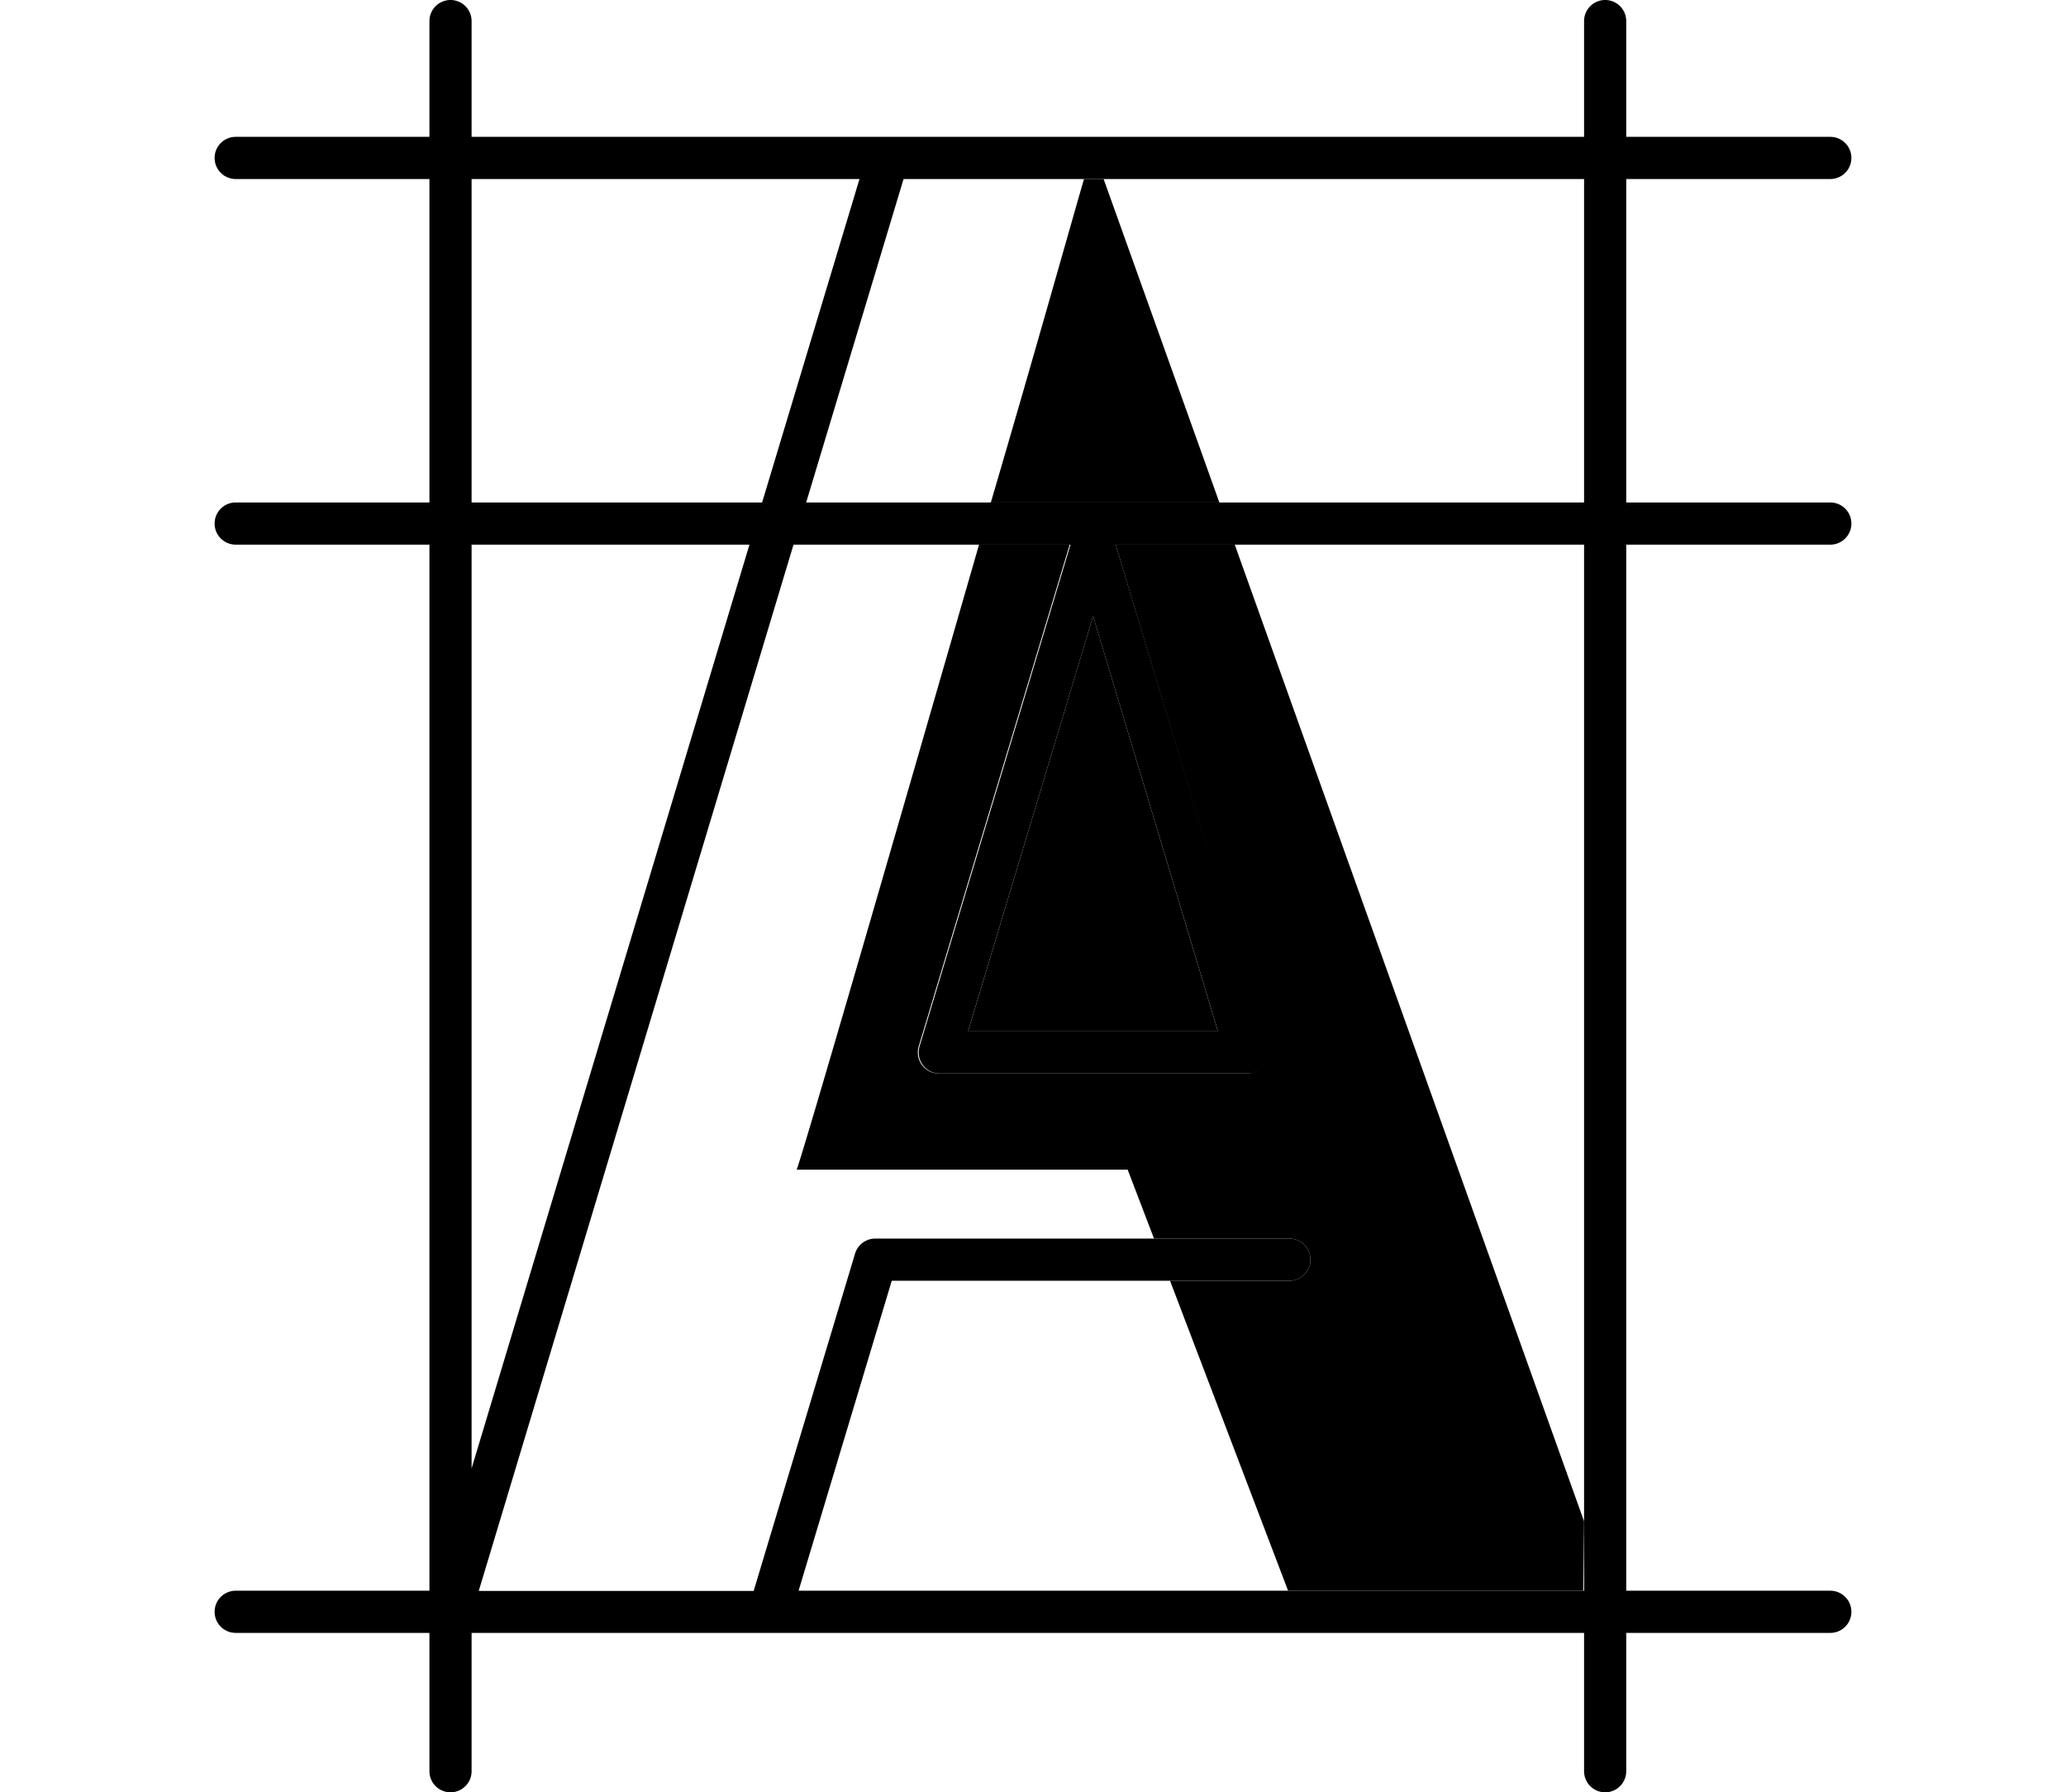 <svg id="Layer_1" data-name="Layer 1" xmlns="http://www.w3.org/2000/svg" viewBox="0 0 98 85"><defs><style></style></defs><title>JS_Ico_7-2</title><path class="cls-1" d="M86.82,25.83a1,1,0,0,0,0-2H77.14V8.49h9.68a1,1,0,0,0,0-2H77.14V1a1,1,0,0,0-2,0V6.49H22.37V1a1,1,0,0,0-2,0V6.49H11.18a1,1,0,0,0,0,2h9.19V23.83H11.18a1,1,0,1,0,0,2h9.19V75.44H11.18a1,1,0,0,0,0,2h9.19V84a1,1,0,0,0,2,0V77.44H75.14V84a1,1,0,0,0,2,0V77.44h9.68a1,1,0,0,0,0-2H77.14V25.83Zm-11.68-2H38.24L42.86,8.49H75.14ZM22.37,8.49h18.4L36.15,23.83H22.37ZM35.55,25.83,22.37,69.64V25.83ZM75.14,75.44H37.88l4.42-14.7H61.16a1,1,0,0,0,0-2H41.56a1,1,0,0,0-1,.71l-4.81,16H22.71L37.64,25.83H50.78L43.62,49.62a1,1,0,0,0,1,1.29H59.12a1,1,0,0,0,1-1.29L52.92,25.83H75.14ZM51.85,29.22l5.92,19.68H45.92Z"/><path class="cls-2" d="M47,23.83c2-6.8,3.66-12.72,4.42-15.34h.93l5.49,15.34ZM75.14,72.15,58.57,25.83H52.92l7.16,23.79a1,1,0,0,1-1,1.29H44.58a1,1,0,0,1-1-1.29l7.16-23.79H46.44c-3.82,13.25-8.32,28.79-8.65,29.64h15.7l1.25,3.27h6.42a1,1,0,0,1,0,2H55.5l5.6,14.7h14ZM57.77,48.91,51.85,29.22,45.92,48.91Z"/></svg>